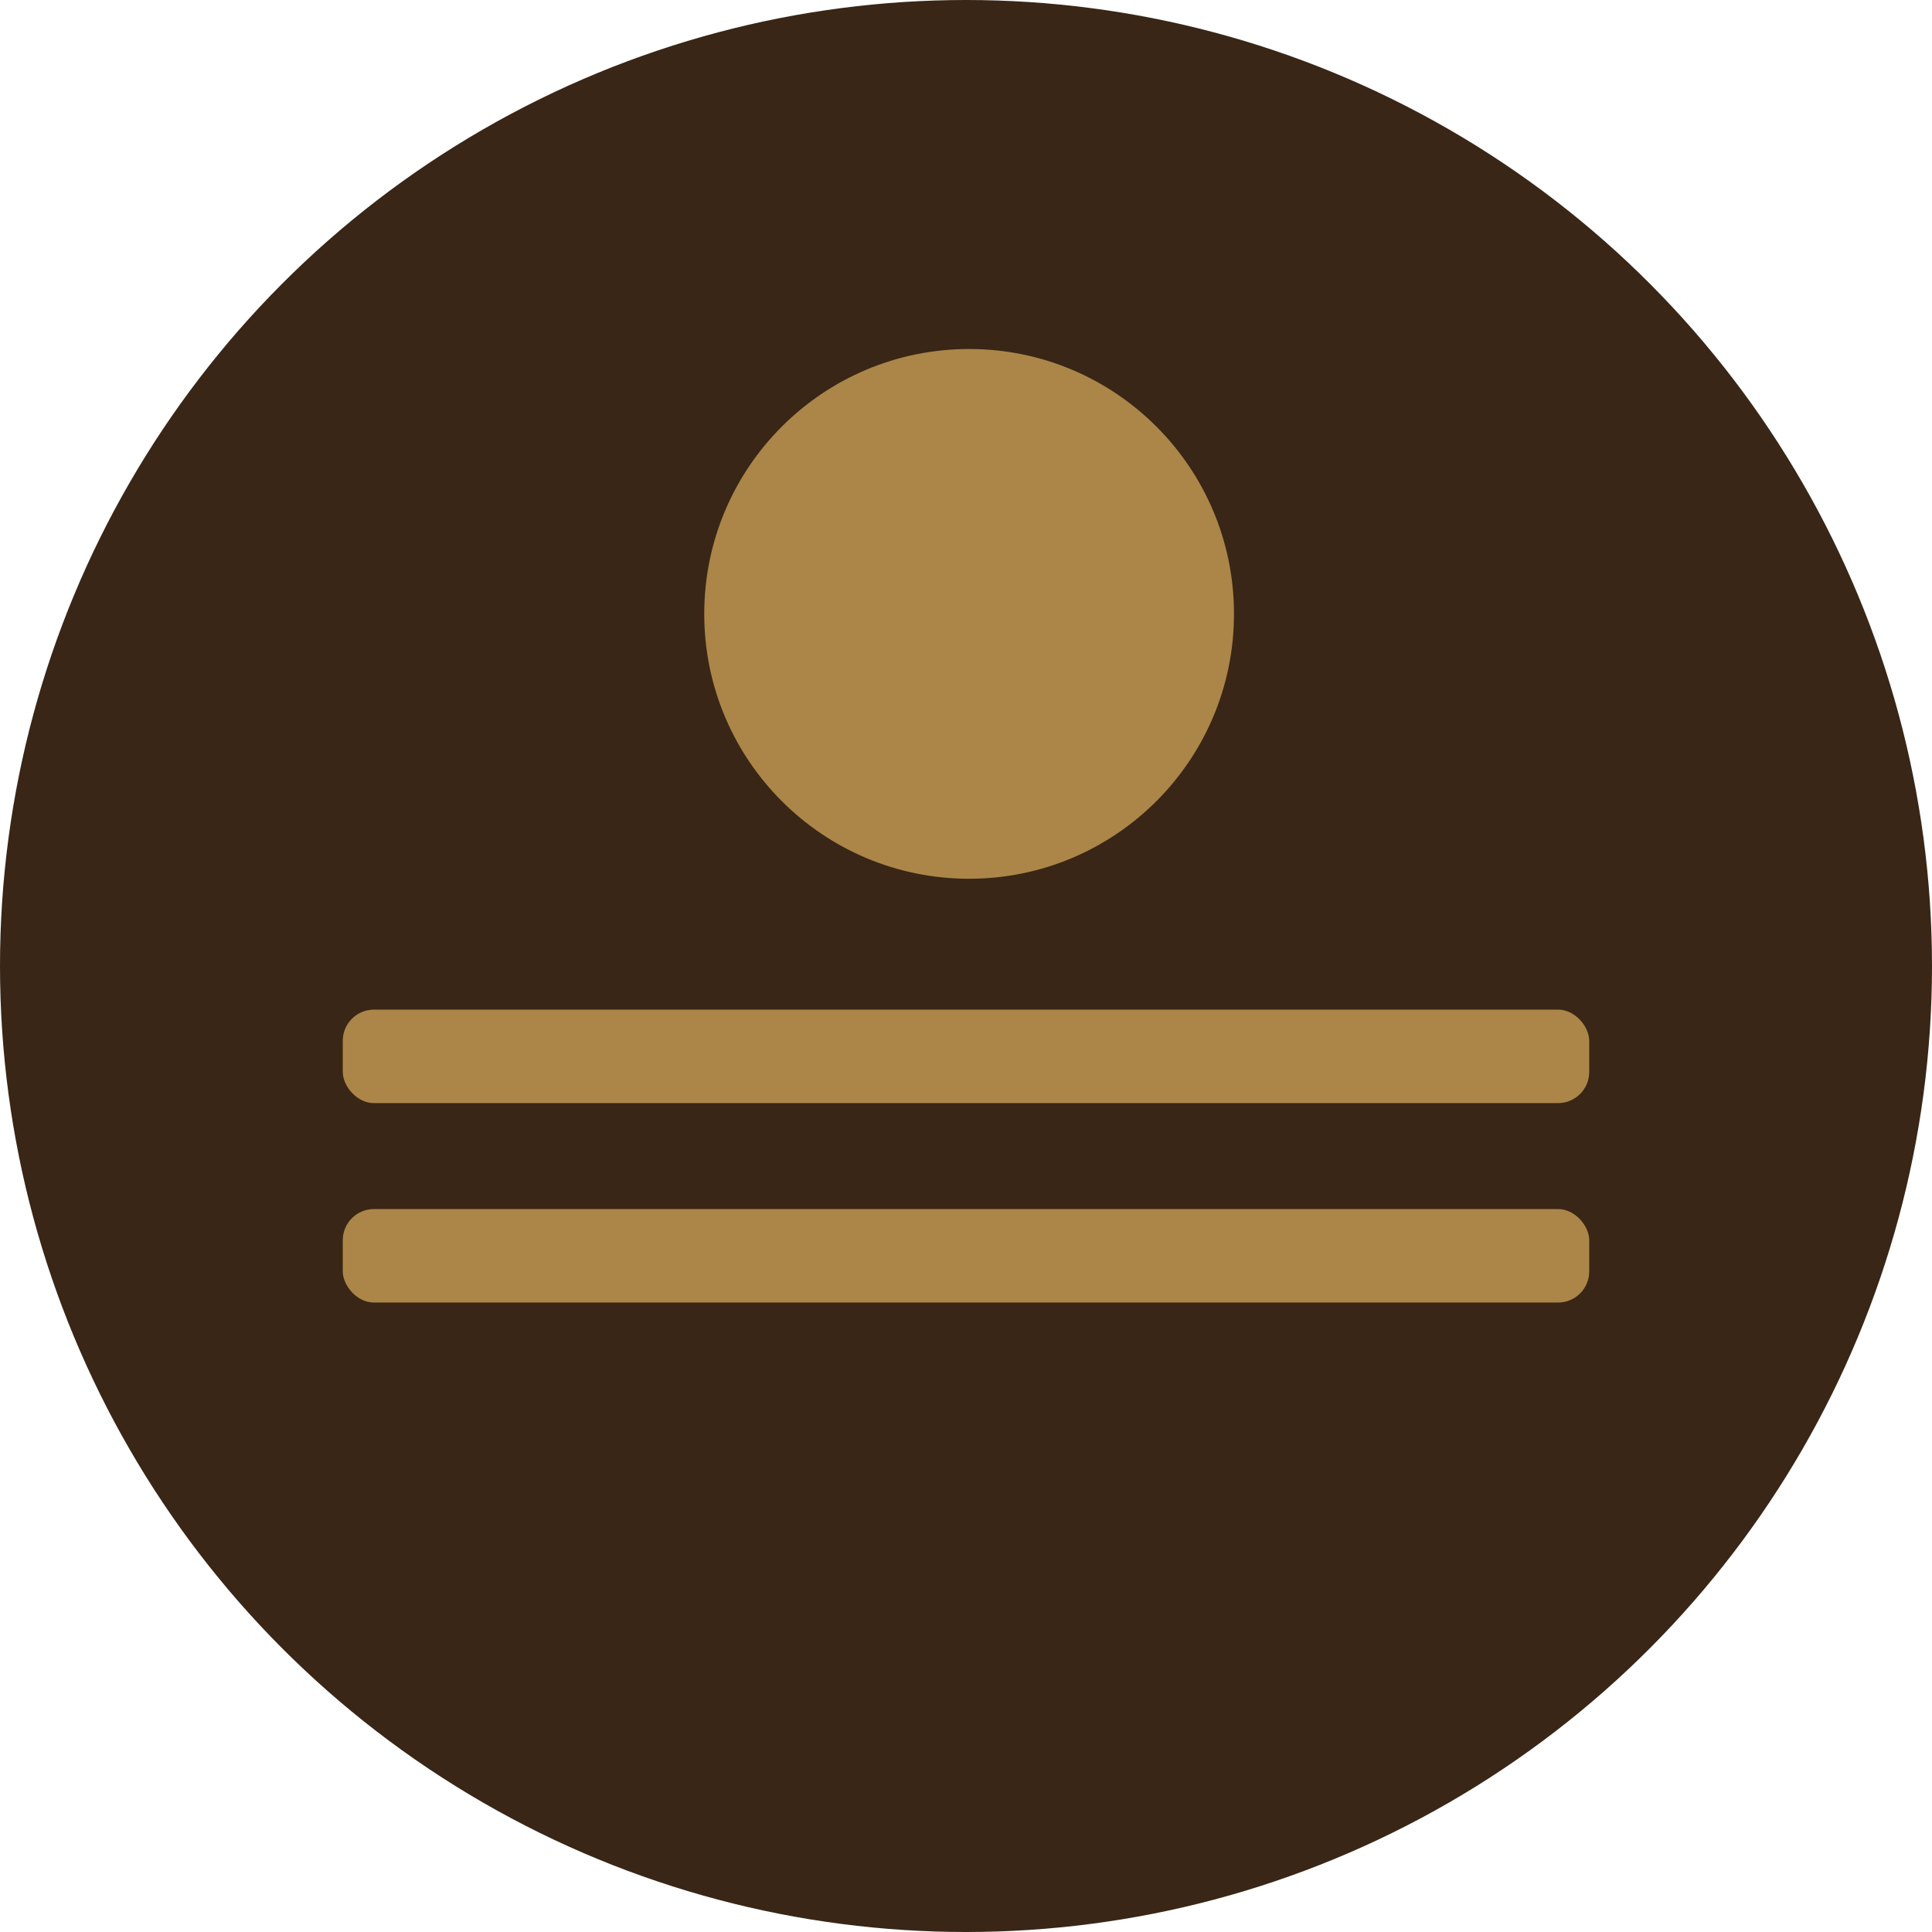 <svg width="310" xmlns="http://www.w3.org/2000/svg" height="310" id="screenshot-47d578aa-f73d-807e-8006-793eefca3ec3" viewBox="0 0 310 310" xmlns:xlink="http://www.w3.org/1999/xlink" fill="none" version="1.1"><g id="shape-47d578aa-f73d-807e-8006-793eefca3ec3" rx="0" ry="0"><g id="shape-47d578aa-f73d-807e-8006-79395c56b9c0"><g class="fills" id="fills-47d578aa-f73d-807e-8006-79395c56b9c0"><ellipse cx="155" cy="155" rx="155" ry="155" transform="matrix(1, 0, 0, 1, 0, 0)" style="fill: rgb(57, 38, 22); fill-opacity: 1;"/></g></g><g id="shape-47d578aa-f73d-807e-8006-793c37c73f39"><g class="fills" id="fills-47d578aa-f73d-807e-8006-793c37c73f39"><rect rx="5" ry="5" x="55" y="194" transform="matrix(1, 0, 0, 1, 0, 0)" width="200" height="15" style="fill: rgb(171, 134, 72); fill-opacity: 1;"/></g></g><g id="shape-47d578aa-f73d-807e-8006-793c838dcd62"><g class="fills" id="fills-47d578aa-f73d-807e-8006-793c838dcd62"><rect rx="5" ry="5" x="55" y="162" transform="matrix(1, 0, 0, 1, 0, 0)" width="200" height="15" style="fill: rgb(171, 134, 72); fill-opacity: 1;"/></g></g><g id="shape-47d578aa-f73d-807e-8006-793c99f124d3"><g class="fills" id="fills-47d578aa-f73d-807e-8006-793c99f124d3"><ellipse cx="155.5" cy="98.5" rx="42.5" ry="42.5" transform="matrix(1, 0, 0, 1, 0, 0)" style="fill: rgb(171, 134, 72); fill-opacity: 1;"/></g></g></g></svg>